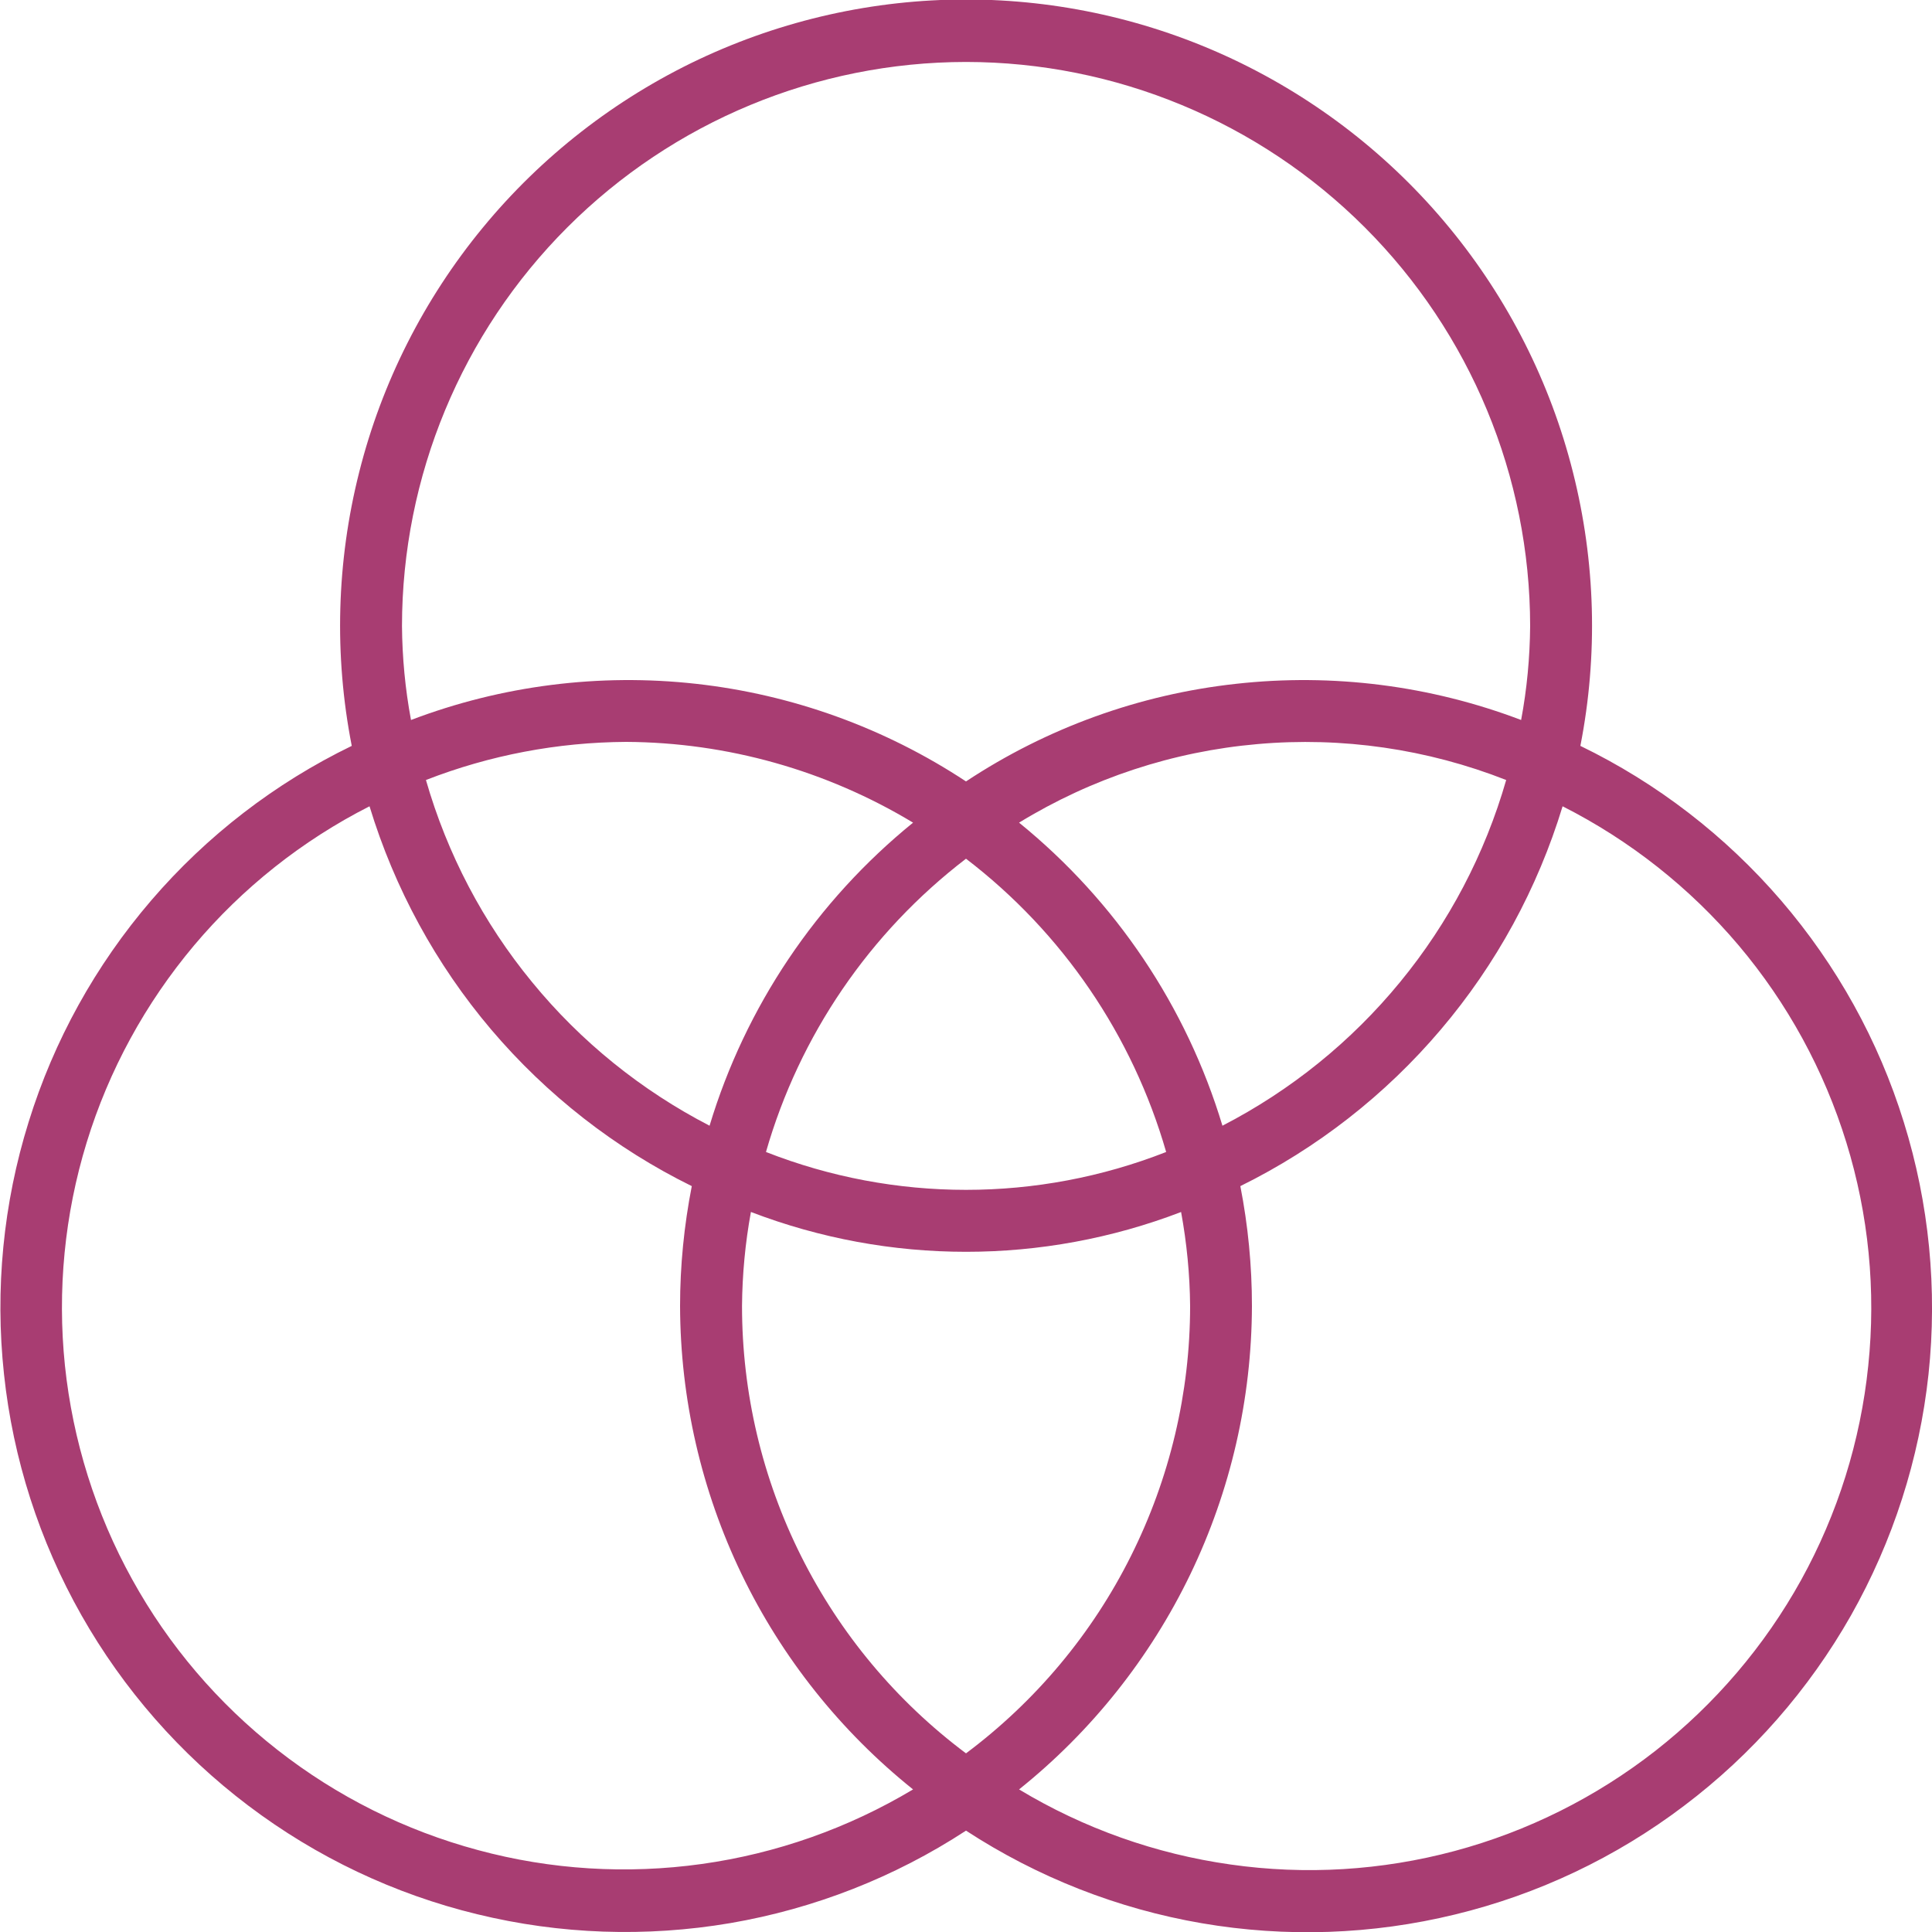 <svg width="15" height="15" viewBox="0 0 15 15" fill="none" xmlns="http://www.w3.org/2000/svg">
<g clip-path="url(#clip0_305_37)">
<path d="M12.27 5.791C12.408 5.087 12.388 4.361 12.212 3.665C12.037 2.97 11.709 2.322 11.253 1.768C10.797 1.214 10.224 0.768 9.575 0.461C8.927 0.155 8.218 -0.004 7.501 -0.004C6.783 -0.004 6.075 0.155 5.426 0.461C4.777 0.768 4.204 1.214 3.748 1.768C3.292 2.322 2.964 2.97 2.789 3.665C2.613 4.361 2.593 5.087 2.731 5.791C2.135 6.08 1.605 6.489 1.174 6.991C0.742 7.494 0.418 8.079 0.222 8.712C0.025 9.344 -0.04 10.01 0.031 10.669C0.101 11.327 0.306 11.964 0.632 12.54C0.959 13.117 1.4 13.62 1.928 14.019C2.457 14.419 3.061 14.706 3.705 14.862C4.348 15.019 5.017 15.042 5.67 14.931C6.323 14.819 6.946 14.575 7.5 14.213C8.055 14.575 8.678 14.82 9.331 14.932C9.984 15.044 10.653 15.021 11.297 14.864C11.941 14.708 12.546 14.421 13.074 14.021C13.603 13.622 14.044 13.118 14.371 12.542C14.697 11.965 14.902 11.328 14.973 10.669C15.043 10.011 14.978 9.344 14.781 8.712C14.585 8.079 14.26 7.494 13.828 6.991C13.396 6.489 12.866 6.08 12.27 5.791V5.791ZM7.5 0.481C8.661 0.482 9.775 0.944 10.596 1.765C11.417 2.586 11.879 3.699 11.88 4.86C11.878 5.105 11.855 5.35 11.81 5.59C11.105 5.322 10.347 5.226 9.598 5.309C8.848 5.391 8.129 5.651 7.5 6.067C6.871 5.652 6.152 5.392 5.403 5.309C4.654 5.226 3.895 5.322 3.191 5.59C3.146 5.349 3.123 5.105 3.121 4.86C3.122 3.699 3.584 2.586 4.405 1.765C5.226 0.944 6.339 0.482 7.5 0.481ZM9.491 8.74C9.212 7.815 8.662 6.996 7.912 6.387C8.474 6.043 9.108 5.834 9.764 5.777C10.42 5.719 11.081 5.815 11.694 6.056C11.529 6.63 11.249 7.164 10.87 7.625C10.491 8.087 10.022 8.466 9.491 8.74ZM5.947 8.944C6.207 8.038 6.752 7.24 7.5 6.667C8.249 7.24 8.793 8.038 9.054 8.944C8.055 9.336 6.945 9.336 5.947 8.944V8.944ZM4.861 5.76C5.646 5.764 6.416 5.981 7.089 6.387C6.339 6.996 5.788 7.815 5.509 8.74C4.979 8.466 4.509 8.087 4.131 7.625C3.752 7.164 3.472 6.63 3.307 6.056C3.802 5.863 4.329 5.763 4.861 5.76ZM5.28 10.14C5.282 10.861 5.445 11.572 5.758 12.222C6.071 12.871 6.526 13.442 7.089 13.893C6.586 14.194 6.028 14.391 5.448 14.472C4.867 14.553 4.277 14.517 3.711 14.364C3.145 14.212 2.616 13.948 2.154 13.586C1.693 13.225 1.309 12.775 1.026 12.262C0.742 11.749 0.565 11.184 0.504 10.601C0.444 10.019 0.501 9.43 0.673 8.87C0.845 8.309 1.129 7.79 1.506 7.341C1.883 6.893 2.347 6.525 2.869 6.26C3.063 6.897 3.384 7.487 3.814 7.994C4.245 8.501 4.774 8.915 5.371 9.209C5.311 9.516 5.28 9.828 5.28 10.14ZM5.831 9.41C6.906 9.822 8.095 9.822 9.17 9.41C9.214 9.651 9.238 9.895 9.24 10.14C9.24 10.814 9.082 11.479 8.78 12.082C8.479 12.685 8.04 13.209 7.5 13.613C6.96 13.209 6.522 12.685 6.22 12.082C5.918 11.479 5.761 10.814 5.761 10.14C5.763 9.895 5.786 9.651 5.83 9.41H5.831ZM9.72 10.14C9.72 9.828 9.69 9.516 9.63 9.209C10.226 8.915 10.756 8.501 11.186 7.994C11.617 7.487 11.938 6.897 12.132 6.26C12.655 6.525 13.12 6.892 13.499 7.34C13.878 7.789 14.162 8.309 14.335 8.87C14.508 9.43 14.566 10.02 14.505 10.604C14.445 11.188 14.268 11.753 13.984 12.267C13.7 12.78 13.315 13.231 12.853 13.593C12.391 13.954 11.861 14.219 11.294 14.371C10.727 14.523 10.135 14.559 9.554 14.476C8.973 14.394 8.415 14.196 7.912 13.893C8.475 13.442 8.929 12.871 9.242 12.222C9.555 11.572 9.718 10.861 9.72 10.14Z" fill="#A83D72"/>
</g>
<defs>
<clipPath id="clip0_305_37">
<rect width="15" height="15" fill="white"/>
</clipPath>
</defs>
</svg>
